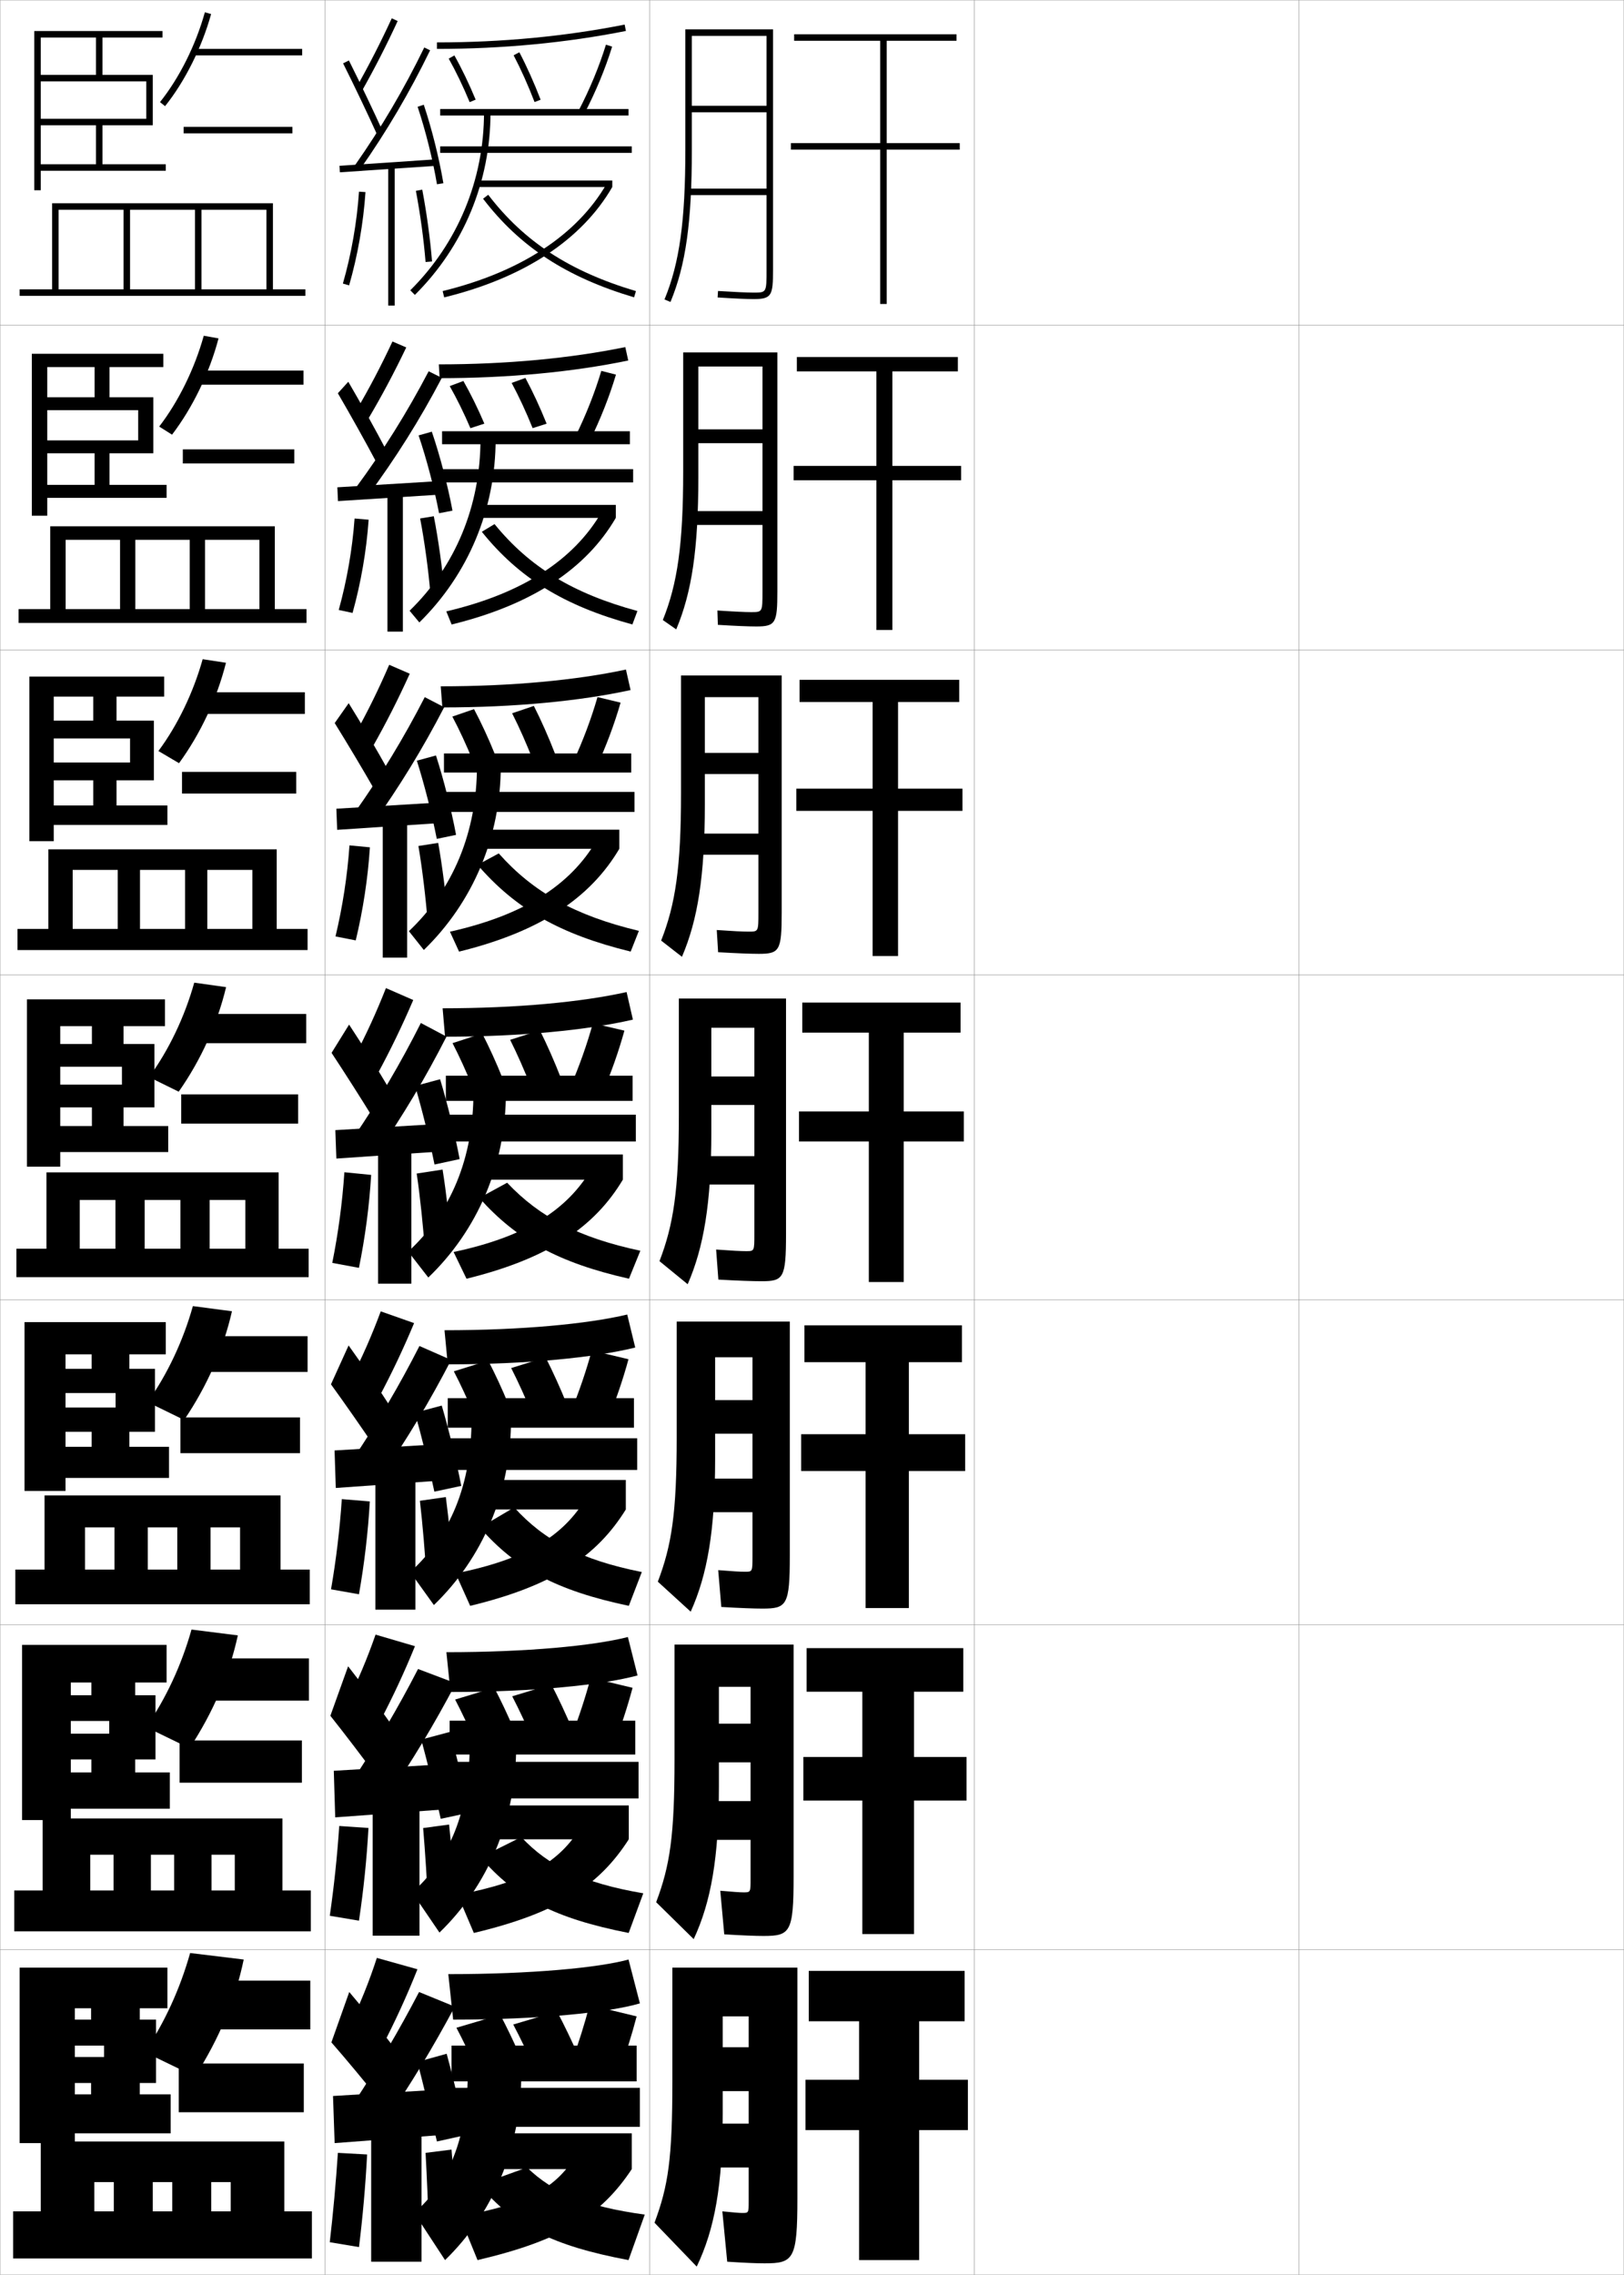 <?xml version="1.0" encoding="utf-8"?>
<!-- Generator: Adobe Illustrator 11 Build 225, SVG Export Plug-In . SVG Version: 6.0.0 Build 78)  -->
<!DOCTYPE svg PUBLIC "-//W3C//DTD SVG 1.0//EN"    "http://www.w3.org/TR/2001/REC-SVG-20010904/DTD/svg10.dtd">
<svg  xmlns="http://www.w3.org/2000/svg" xmlns:xlink="http://www.w3.org/1999/xlink" xmlns:a="http://ns.adobe.com/AdobeSVGViewerExtensions/3.0/"
	 width="500.1" height="700.1" viewBox="0 0 500.1 700.1"
	 overflow="visible" enable-background="new 0 0 500.1 700.1" xml:space="preserve">
		<g id="glyphs">
			<g>
				<rect x="0.05" y="0.05" fill="none" stroke="#999999" stroke-width="0.1" width="100" height="100"/> 
				<rect x="0.05" y="100.05" fill="none" stroke="#999999" stroke-width="0.1" width="100" height="100"/> 
				<rect x="0.05" y="200.05" fill="none" stroke="#999999" stroke-width="0.1" width="100" height="100"/> 
				<rect x="0.05" y="300.05" fill="none" stroke="#999999" stroke-width="0.1" width="100" height="100"/> 
				<rect x="0.05" y="400.05" fill="none" stroke="#999999" stroke-width="0.1" width="100" height="100"/> 
				<rect x="0.05" y="500.05" fill="none" stroke="#999999" stroke-width="0.1" width="100" height="100"/> 
				<rect x="0.05" y="600.05" fill="none" stroke="#999999" stroke-width="0.1" width="100" height="100"/> 
				<rect x="100.05" y="0.05" fill="none" stroke="#999999" stroke-width="0.1" width="100" height="100"/> 
				<rect x="100.05" y="100.05" fill="none" stroke="#999999" stroke-width="0.1" width="100" height="100"/> 
				<rect x="100.05" y="200.05" fill="none" stroke="#999999" stroke-width="0.1" width="100" height="100"/> 
				<rect x="100.05" y="300.05" fill="none" stroke="#999999" stroke-width="0.1" width="100" height="100"/> 
				<rect x="100.05" y="400.05" fill="none" stroke="#999999" stroke-width="0.1" width="100" height="100"/> 
				<rect x="100.05" y="500.05" fill="none" stroke="#999999" stroke-width="0.1" width="100" height="100"/> 
				<rect x="100.05" y="600.05" fill="none" stroke="#999999" stroke-width="0.1" width="100" height="100"/> 
				<rect x="200.05" y="0.05" fill="none" stroke="#999999" stroke-width="0.1" width="100" height="100"/> 
				<rect x="200.05" y="100.05" fill="none" stroke="#999999" stroke-width="0.1" width="100" height="100"/> 
				<rect x="200.05" y="200.05" fill="none" stroke="#999999" stroke-width="0.1" width="100" height="100"/> 
				<rect x="200.05" y="300.05" fill="none" stroke="#999999" stroke-width="0.1" width="100" height="100"/> 
				<rect x="200.05" y="400.05" fill="none" stroke="#999999" stroke-width="0.1" width="100" height="100"/> 
				<rect x="200.05" y="500.05" fill="none" stroke="#999999" stroke-width="0.1" width="100" height="100"/> 
				<rect x="200.05" y="600.05" fill="none" stroke="#999999" stroke-width="0.1" width="100" height="100"/> 
				<rect x="300.05" y="0.05" fill="none" stroke="#999999" stroke-width="0.1" width="100" height="100"/> 
				<rect x="300.05" y="100.05" fill="none" stroke="#999999" stroke-width="0.1" width="100" height="100"/> 
				<rect x="300.05" y="200.05" fill="none" stroke="#999999" stroke-width="0.1" width="100" height="100"/> 
				<rect x="300.05" y="300.05" fill="none" stroke="#999999" stroke-width="0.1" width="100" height="100"/> 
				<rect x="300.05" y="400.05" fill="none" stroke="#999999" stroke-width="0.1" width="100" height="100"/> 
				<rect x="300.05" y="500.05" fill="none" stroke="#999999" stroke-width="0.1" width="100" height="100"/> 
				<rect x="300.05" y="600.05" fill="none" stroke="#999999" stroke-width="0.1" width="100" height="100"/> 
				<rect x="400.05" y="0.05" fill="none" stroke="#999999" stroke-width="0.1" width="100" height="100"/> 
				<rect x="400.05" y="100.05" fill="none" stroke="#999999" stroke-width="0.1" width="100" height="100"/> 
				<rect x="400.05" y="200.05" fill="none" stroke="#999999" stroke-width="0.1" width="100" height="100"/> 
				<rect x="400.05" y="300.05" fill="none" stroke="#999999" stroke-width="0.1" width="100" height="100"/> 
				<rect x="400.05" y="400.05" fill="none" stroke="#999999" stroke-width="0.1" width="100" height="100"/> 
				<rect x="400.05" y="500.05" fill="none" stroke="#999999" stroke-width="0.1" width="100" height="100"/> 
				<rect x="400.05" y="600.05" fill="none" stroke="#999999" stroke-width="0.1" width="100" height="100"/> 
			</g>
			<g>
				<path d="M213.05,11.05h23v21.5h-23v2h23v23.5h-24v2h24v23c0,7,0,7-4,7
					c-1.996,0-5.982-0.182-10.937-0.498l-0.127,1.996
					c4.994,0.319,9.026,0.502,11.063,0.502c5.629,0,6-1.131,6-9v-74h-27v37
					c0,22.012-1.801,34.941-6.424,46.117l1.848,0.766
					c4.732-11.441,6.576-24.586,6.576-46.883V11.05z"/>
				<path d="M231.299,188.383c-1.888,0-5.4-0.165-10.382-0.499l0.145,4.414
					c5.311,0.329,9.618,0.501,11.798,0.501c6.007,0,6.523-1.042,6.523-10.833
					v-73.5h-29v36.667c0,22.368-1.764,34.537-6.271,45.686l4.126,2.878
					c4.786-11.365,6.812-24.667,6.812-46.897v-34h19.75v19.333h-19.75v4.25
					h19.75v20.917h-22.083v4.25h22.083v20.417
					C234.8,188.38,234.797,188.383,231.299,188.383z"/>
				<path d="M230.55,286.716c-1.781,0-4.818-0.147-9.828-0.499l0.415,6.831
					c5.626,0.339,10.209,0.501,12.532,0.501c6.384,0,7.047-0.952,7.047-12.667v-73h-31
					v36.333c0,22.724-1.727,34.132-6.12,45.254l6.406,4.991
					c4.839-11.29,7.047-24.748,7.047-46.912v-33h16.5v17.167h-16.5v6.5h16.5v18.333
					h-20.167v6.5h20.167v17.833C233.55,286.711,233.545,286.716,230.55,286.716z"/>
				<path d="M229.8,385.05c-1.673,0-4.235-0.13-9.273-0.499l0.687,9.248
					c5.942,0.349,10.801,0.501,13.267,0.501c6.762,0,7.57-0.862,7.57-14.5v-72.5h-33v36
					c0,23.08-1.69,33.728-5.968,44.823l8.686,7.104
					c4.892-11.214,7.282-24.828,7.282-46.927v-32h13.25v15h-13.25v8.75h13.25v15.75h-18.25v8.75h18.25v15.25
					C232.3,385.042,232.292,385.05,229.8,385.05z"/>
				<path d="M229.383,483.717c-1.366,0-3.683-0.133-8.219-0.5l0.958,11.332
					c5.833,0.352,10.236,0.501,12.668,0.501c7.497,0,8.427-0.975,8.427-16.333
					v-72.001h-34.833v35.667c0,23.3-1.544,33.196-5.812,44.383l10.123,9.235
					c5.098-11.306,7.522-24.899,7.522-46.951v-31.334h11.5v13.167h-11.5v10.334h11.5
					v13.833h-17v10.333h17v13.667
					C231.716,483.705,231.706,483.717,229.383,483.717z"/>
				<path d="M228.966,582.383c-1.059,0-3.13-0.135-7.165-0.499l1.229,13.416
					c5.723,0.354,9.67,0.5,12.069,0.5c8.232,0,9.283-1.086,9.283-18.167v-71.5h-36.667
					v35.334c0,23.52-1.398,32.665-5.656,43.94l11.562,11.368
					c5.304-11.396,7.761-24.971,7.761-46.976v-30.667h9.75v11.334h-9.75v11.916h9.75
					v11.917h-15.75v11.917h15.75v12.083C231.133,582.369,231.12,582.383,228.966,582.383z"/>
				<path d="M228.55,681.05c-0.752,0-2.578-0.138-6.11-0.5l1.5,15.5
					c5.614,0.358,9.104,0.5,11.471,0.5c8.968,0,10.14-1.198,10.14-20v-71h-38.5v35
					c0,23.74-1.252,32.134-5.5,43.5l13,13.5c5.51-11.488,8-25.042,8-47v-30h8v9.5h-8v13.5h8v10h-14.5
					v13.5h14.5v10.5C230.55,681.033,230.534,681.05,228.55,681.05z"/>
			</g>
			<g>
				<polygon points="295.55,44.05 273.05,44.05 273.05,12.55 294.55,12.55 
					294.55,10.55 244.55,10.55 244.55,12.55 271.05,12.55 271.05,44.05 
					243.55,44.05 243.55,46.05 271.05,46.05 271.05,93.55 273.05,93.55 
					273.05,46.05 295.55,46.05 "/>
				<polygon points="295.966,143.383 295.966,147.8 274.8,147.8 274.8,193.883 
					269.883,193.883 269.883,147.8 244.383,147.8 244.383,143.383 269.883,143.383 
					269.883,114.299 245.383,114.299 245.383,109.883 294.966,109.883 294.966,114.299 
					274.8,114.299 274.8,143.383 "/>
				<polygon points="296.384,242.716 296.384,249.55 276.55,249.55 276.55,294.216 
					268.716,294.216 268.716,249.55 245.217,249.55 245.217,242.716 268.716,242.716 
					268.716,216.05 246.216,216.05 246.216,209.216 295.384,209.216 295.384,216.05 
					276.55,216.05 276.55,242.716 "/>
				<polygon points="278.3,317.8 278.3,342.05 296.8,342.05 296.8,351.3 
					278.3,351.3 278.3,394.55 267.55,394.55 267.55,351.3 246.05,351.3 
					246.05,342.05 267.55,342.05 267.55,317.8 247.05,317.8 247.05,308.55 
					295.8,308.55 295.8,317.8 "/>
				<polygon points="297.216,441.383 297.216,452.717 279.883,452.717 279.883,494.883 
					266.55,494.883 266.55,452.717 246.716,452.717 246.716,441.383 266.55,441.383 
					266.55,419.216 247.716,419.216 247.716,407.883 296.216,407.883 296.216,419.216 
					279.883,419.216 279.883,441.383 "/>
				<polygon points="297.634,540.717 297.634,554.133 281.466,554.133 281.466,595.217 
					265.55,595.217 265.55,554.133 247.383,554.133 247.383,540.717 265.55,540.717 
					265.55,520.633 248.383,520.633 248.383,507.217 296.634,507.217 296.634,520.633 
					281.466,520.633 281.466,540.717 "/>
				<polygon points="283.05,622.05 283.05,640.05 298.05,640.05 298.05,655.55 
					283.05,655.55 283.05,695.55 264.55,695.55 264.55,655.55 248.05,655.55 
					248.05,640.05 264.55,640.05 264.55,622.05 249.05,622.05 249.05,606.55 
					297.05,606.55 297.05,622.05 "/>
			</g>
			<g>
				<path d="M109.679,27.059l1.742,0.982c4.016-7.114,7.625-14.171,11.037-21.572
					l-1.816-0.838C117.253,12.982,113.667,19.991,109.679,27.059z"/>
				<path d="M105.655,19.497c3.515,7.019,7.727,15.845,10.482,21.963l1.824-0.82
					c-2.766-6.142-6.992-14.997-10.518-22.037L105.655,19.497z"/>
				<path d="M109.231,50.976l1.637,1.148c8.229-11.715,15.287-23.699,21.58-36.637
					l-1.798-0.875C124.404,27.453,117.398,39.348,109.231,50.976z"/>
				
					<rect x="118.299" y="36.266" transform="matrix(-0.067 -0.998 0.998 -0.067 76.401 173.516)" width="2.001" height="29.568"/> 
				<path d="M128.602,32.867c2.435,7.277,4.664,16.192,5.962,23.85l1.973-0.334
					c-1.314-7.753-3.572-16.781-6.039-24.15L128.602,32.867z"/>
				<rect x="119.55" y="51.05" width="2" height="43"/> 
				<path d="M105.589,87.273l1.922,0.553c2.645-9.195,4.386-19.123,5.037-28.709
					l-1.996-0.135C109.911,68.429,108.194,78.212,105.589,87.273z"/>
				<path d="M128.067,58.735c1.375,7.277,2.408,14.849,2.986,21.896l1.992-0.164
					c-0.584-7.115-1.625-14.759-3.014-22.104L128.067,58.735z"/>
			</g>
			<g>
				<path d="M107.55,623.55l10,6.5c4.062-7.768,7.783-15.886,11-24l-12.5-3.5
					C113.698,609.793,110.912,616.76,107.55,623.55z"/>
				<path d="M102.05,628.55c4.521,5.159,10.724,12.638,15,18l5-15.5
					c-3.977-5.259-9.525-12.163-14.5-18L102.05,628.55z"/>
				<path d="M109.05,647.05l9.5,6c7.965-11.651,14.856-23.062,21.5-35.5l-11-4.5
					C122.864,624.91,116.368,635.917,109.05,647.05z"/>
				<polygon points="136.05,657.05 136.05,643.05 102.55,645.05 103.05,659.55 "/>
				<path d="M128.55,634.55c1.783,6.949,4.35,17.411,6,24.5l9-2
					c-1.52-7.368-4.032-17.837-6-25L128.55,634.55z"/>
				<rect x="114.3" y="654.55" width="15.5" height="41.5"/> 
				<path d="M101.55,690.05l9,1.5c1.162-9.433,2.002-18.897,2.5-28.5l-9-0.5
					C103.43,671.855,102.61,680.882,101.55,690.05z"/>
				<path d="M140.55,686.55c-0.311-7.939-0.842-16.79-1.5-25l-8,1
					c0.451,8.218,0.794,16.56,1,24.5L140.55,686.55z"/>
			</g>
			<g>
				<path d="M134.55,13.05v2c20.139,0,39.717-1.857,58.194-5.52l-0.389-1.961
					C174.007,11.206,154.558,13.05,134.55,13.05z"/>
				<path d="M138.179,18.041c2.196,3.895,4.426,8.526,6.447,13.393l1.848-0.768
					c-2.053-4.938-4.318-9.645-6.553-13.607L138.179,18.041z"/>
				<path d="M158.164,17.015c2.243,4.277,4.476,9.255,6.452,14.395l1.867-0.719
					c-2.005-5.21-4.27-10.261-6.548-14.605L158.164,17.015z"/>
				<path d="M178.163,34.087l1.773,0.926c3.518-6.746,6.48-13.894,8.568-20.668
					l-1.91-0.59C184.542,20.417,181.626,27.447,178.163,34.087z"/>
				<rect x="135.55" y="33.55" width="58" height="2"/> 
				<rect x="135.55" y="45.05" width="59" height="2"/> 
				<path d="M149.05,34.55c0,20.789-8.063,40.248-22.705,54.791l1.41,1.418
					c15.021-14.92,23.295-34.883,23.295-56.209H149.05z"/>
				<rect x="147.05" y="55.55" width="41.5" height="2"/> 
				<path d="M136.312,89.578l0.475,1.943c24.489-5.979,42.388-17.726,51.763-33.972
					l-1.732-1C177.723,72.312,160.259,83.732,136.312,89.578z"/>
				<path d="M148.756,61.157c11.323,14.788,25.667,24.148,46.509,30.352l0.57-1.918
					c-20.412-6.074-34.441-15.219-45.491-29.648L148.756,61.157z"/>
			</g>
			<g>
				<path d="M193.55,603.05c-9.223,2.526-29.716,4.5-55.5,4.5l1.5,14
					c26.716,0,47.946-2.192,57.5-5L193.55,603.05z"/>
				<path d="M154.05,620.05c2.004,3.82,4.189,8.31,6,12.5l-13.5,4
					c-1.81-4.189-3.99-8.682-6-12.5L154.05,620.05z"/>
				<path d="M171.55,619.05c2.171,4.126,4.522,8.981,6.5,13.5l-13.5,4
					c-1.983-4.515-4.322-9.376-6.5-13.5L171.55,619.05z"/>
				<path d="M176.05,634.55c2.159-5.847,4.023-11.849,5.5-17.5l14.5,3.5
					c-1.477,5.651-3.341,11.653-5.5,17.5L176.05,634.55z"/>
				<rect x="139.05" y="629.55" width="57" height="11"/> 
				<rect x="138.05" y="642.55" width="59" height="12"/> 
				<path d="M127.55,681.05l9.5,14.5c14.564-14.104,23.5-34.348,23.5-58h-16.5
					C144.05,657.914,138.294,671.633,127.55,681.05z"/>
				<rect x="151.05" y="656.55" width="43.5" height="11"/> 
				<path d="M177.55,663.05c-6.303,10.269-14.786,15.238-36,19l5.5,13.5
					c26.047-6.085,38.12-13.844,47.5-28L177.55,663.05z"/>
				<path d="M162.3,667.05l-14.75,5.315c10.748,12.666,22.316,18.739,46,23.185l5-14
					C180.434,679.076,170.211,674.755,162.3,667.05z"/>
			</g>
			<path d="M147.794,470.132c11.118,12.668,23.557,19.372,45.848,24.072l4.002-10.406
				c-18.685-3.725-30.049-9.663-39.298-19.884L147.794,470.132z"/>
			<g>
				<path d="M106.738,524.135l10.041,6.08c4.054-7.658,7.757-15.6,11.006-23.595
					l-12.136-3.557C113.124,510.325,110.205,517.299,106.738,524.135z"/>
				<path d="M101.734,528.041c4.354,5.469,10.224,13.172,14.247,18.66l5.054-15.22
					c-3.775-5.406-9.104-12.636-13.836-18.673L101.734,528.041z"/>
				<path d="M108.497,548.037l10.356,5.691c8.008-11.661,14.928-23.167,21.513-35.689
					l-11.633-4.396C122.537,525.667,115.957,536.822,108.497,548.037z"/>
				<polygon points="136.289,542.967 102.789,544.967 103.228,559.3 136.311,556.883 "/>
				<path d="M129.725,535.353c1.892,7.004,4.403,17.208,5.994,24.392l8.829-1.889
					c-1.485-7.433-3.955-17.661-6.006-24.858L129.725,535.353z"/>
				<rect x="114.758" y="553.967" width="14.417" height="41.75"/> 
				<path d="M101.556,589.587l8.987,1.509c1.409-9.393,2.399-18.935,2.922-28.534
					l-8.999-0.606C103.843,571.284,102.874,580.437,101.556,589.587z"/>
				<path d="M140.216,585.858c-0.357-7.346-1.123-16.763-1.92-24.346l-7.992,1.074
					c0.632,7.581,1.228,16.604,1.497,23.944L140.216,585.858z"/>
			</g>
			<g>
				<path d="M107.926,424.72l8.581,5.66c4.046-7.549,7.73-15.313,11.012-23.189
					l-10.272-3.613C114.55,410.856,111.497,417.838,107.926,424.72z"/>
				<path d="M101.918,426.032c4.186,5.777,9.725,13.705,13.494,19.32l5.108-11.939
					c-3.574-5.555-8.682-13.109-13.173-19.346L101.918,426.032z"/>
				<path d="M108.693,449.024l8.713,5.383c8.052-11.672,14.999-23.273,21.526-35.879
					l-9.766-4.291C122.96,426.425,116.295,437.728,108.693,449.024z"/>
				<polygon points="136.527,444.384 103.027,446.384 103.405,457.925 136.572,455.591 "/>
				<path d="M127.775,434.78c2,7.059,4.456,17.006,5.988,24.283l8.282-1.777
					c-1.451-7.496-3.878-17.484-6.012-24.717L127.775,434.78z"/>
				<rect x="115.592" y="453.384" width="12.333" height="42"/> 
				<path d="M101.938,489.124l8.6,1.518c1.655-9.354,2.796-18.973,3.345-28.568
					l-8.624-0.713C104.632,470.713,103.513,479.991,101.938,489.124z"/>
				<path d="M129.308,461.874c0.813,7.059,1.662,16.836,1.993,23.685l8.331-0.857
					c-0.404-6.854-1.404-16.916-2.341-23.976L129.308,461.874z"/>
			</g>
			<g>
				<g>
					<path d="M118.846,304.09c-2.87,7.299-6.057,14.287-9.731,21.214l7.121,5.241
						c4.038-7.439,7.704-15.027,11.019-22.785L118.846,304.09z"/>
					<path d="M102.103,324.023c4.018,6.087,9.225,14.239,12.741,19.981l5.162-8.66
						c-3.372-5.702-8.26-13.582-12.509-20.019L102.103,324.023z"/>
					<path d="M108.891,350.013l7.068,5.074c8.097-11.683,15.071-23.38,21.54-36.068
						l-7.898-4.188C123.384,327.182,116.634,338.633,108.891,350.013z"/>
					<polygon points="136.767,345.801 103.267,347.801 103.583,356.549 136.833,354.299 "/>
					<path d="M127.825,334.209c2.109,7.113,4.508,16.802,5.981,24.175l7.736-1.667
						c-1.417-7.561-3.802-17.309-6.019-24.576L127.825,334.209z"/>
					<rect x="116.425" y="352.8" width="10.25" height="42.25"/> 
					<path d="M106.051,360.766c-0.63,9.376-1.899,18.781-3.731,27.896l8.211,1.526
						c1.902-9.314,3.193-19.011,3.769-28.604L106.051,360.766z"/>
					<path d="M128.312,361.162c0.994,6.534,2.096,17.066,2.489,23.424l8.246-1.042
						c-0.451-6.363-1.686-17.069-2.761-23.606L128.312,361.162z"/>
				</g>
				<g>
					<path d="M109.379,225.877l5.439,3.845c4.112-7.255,7.87-14.666,11.36-22.382
						l-6.326-2.746C116.667,211.985,113.239,218.98,109.379,225.877z"/>
					<path d="M103.07,222.526c3.861,6.21,8.87,14.587,12.321,20.642l4.164-6.07
						c-3.359-6.036-8.161-14.241-12.179-20.691L103.07,222.526z"/>
					<path d="M109.192,250.122l5.366,3.789c8.372-11.663,15.593-23.456,22.223-36.258
						l-5.979-3.106C124.358,227.092,117.306,238.691,109.192,250.122z"/>
					<polygon points="103.577,248.885 103.829,255.382 136.496,253.236 136.411,246.905 "/>
					<path d="M128.364,234.102c2.282,7.183,4.687,16.613,6.141,24.065l5.938-1.233
						c-1.423-7.61-3.827-17.118-6.192-24.436L128.364,234.102z"/>
					<rect x="117.869" y="252.217" width="7.5" height="42.5"/> 
					<path d="M103.314,288.191l6.234,1.218c2.24-9.289,3.74-19.064,4.36-28.645
						l-6.288-0.595C106.967,269.554,105.492,279.083,103.314,288.191z"/>
					<path d="M128.844,260.361c1.169,6.729,2.358,16.744,2.82,23.242l6.286-0.753
						c-0.502-6.526-1.785-16.689-3.013-23.445L128.844,260.361z"/>
				</g>
				<g>
					<path d="M109.643,126.45l3.758,2.449c4.188-7.071,8.036-14.306,11.702-21.979
						l-4.244-1.822C117.359,112.582,113.69,119.583,109.643,126.45z"/>
					<path d="M104.039,121.029c3.704,6.334,8.516,14.935,11.901,21.303l3.165-3.48
						c-3.346-6.369-8.062-14.899-11.849-21.364L104.039,121.029z"/>
					<path d="M109.494,150.231l3.664,2.504c8.646-11.644,16.115-23.532,22.906-36.449
						l-4.061-2.024C125.332,127.002,117.978,138.749,109.494,150.231z"/>
					<polygon points="103.887,149.968 104.075,154.215 136.16,152.173 136.055,148.009 "/>
					<path d="M128.903,133.995c2.456,7.252,4.865,16.424,6.3,23.955l4.139-0.799
						c-1.428-7.659-3.853-16.928-6.366-24.295L128.903,133.995z"/>
					<rect x="119.314" y="151.633" width="4.75" height="42.75"/> 
					<path d="M104.31,187.72l4.258,0.91c2.577-9.264,4.286-19.119,4.952-28.686
						l-4.328-0.372C108.513,168.966,106.833,178.619,104.31,187.72z"/>
					<path d="M129.375,159.56c1.344,6.924,2.622,16.423,3.151,23.061l4.327-0.465
						c-0.553-6.689-1.886-16.308-3.266-23.283L129.375,159.56z"/>
				</g>
			</g>
			<g>
				<path d="M137.466,508.467l1.25,12.25c25.62,0,46.575-2.137,57.616-5.087l-2.982-11.827
					C182.607,506.515,162.288,508.467,137.466,508.467z"/>
				<path d="M152.198,519.391c2.042,3.917,4.241,8.529,6.091,12.935l-12.062,3.616
					c-1.845-4.393-4.034-8.995-6.076-12.899L152.198,519.391z"/>
				<path d="M169.784,518.395c2.189,4.236,4.525,9.211,6.507,13.934l-12.065,3.609
					c-1.982-4.708-4.304-9.676-6.493-13.899L169.784,518.395z"/>
				<path d="M175.9,534.561c2.377-6.062,4.417-12.321,5.989-18.224l12.904,3.092
					c-1.578,5.921-3.625,12.199-6.011,18.277L175.9,534.561z"/>
				<rect x="138.466" y="529.55" width="57.167" height="10.417"/> 
				<rect x="137.466" y="542.217" width="59.167" height="11.25"/> 
				<path d="M126.935,582.429l8.396,12.325c14.75-14.241,23.635-34.438,23.635-57.704
					h-14.333C144.633,557.483,138.435,572.158,126.935,582.429z"/>
				<rect x="150.466" y="555.633" width="43.167" height="10.417"/> 
				<path d="M140.927,583.138l4.992,11.741c25.779-6.128,38.555-14.534,47.714-28.829
					l-14.577-4.076C172.379,573.004,162.498,579.05,140.927,583.138z"/>
				<path d="M147.995,571.604c10.731,12.441,22.648,18.752,45.601,23.272l4.501-12.203
					c-18.512-3.151-29.157-8.312-37.573-17.309L147.995,571.604z"/>
			</g>
			<path d="M136.883,409.384l1,10.5c24.524,0,45.204-2.082,57.732-5.174l-2.464-10.154
				C180.887,407.453,160.742,409.384,136.883,409.384z"/>
			<path d="M150.347,418.731c2.081,4.014,4.292,8.748,6.183,13.369l-10.625,3.232
				c-1.881-4.596-4.078-9.309-6.151-13.299L150.347,418.731z"/>
			<path d="M168.018,417.739c2.207,4.348,4.528,9.441,6.514,14.367l-10.63,3.219
				c-1.981-4.901-4.286-9.975-6.485-14.299L168.018,417.739z"/>
			<path d="M175.75,434.571c2.595-6.275,4.81-12.794,6.479-18.947l11.308,2.684
				c-1.68,6.189-3.909,12.745-6.521,19.055L175.75,434.571z"/>
			<rect x="137.883" y="430.3" width="57.334" height="9.084"/> 
			<rect x="136.883" y="442.634" width="59.334" height="9.75"/> 
			<path d="M126.32,483.808l7.293,10.15c14.935-14.377,23.77-34.529,23.77-57.408
				h-12.166C145.217,457.053,138.575,472.683,126.32,483.808z"/>
			<rect x="149.883" y="455.466" width="42.834" height="9.084"/> 
			<path d="M140.304,484.226l4.484,9.982c25.511-6.17,38.989-15.225,47.929-29.658
				L180.562,460.897C173.511,472.689,162.231,479.812,140.304,484.226z"/>
			<g>
				<path d="M136.3,310.3l0.75,8.75c23.428,0,43.832-2.025,57.848-5.26l-1.945-8.48
					C179.167,308.392,159.196,310.3,136.3,310.3z"/>
				<path d="M148.495,318.073c2.119,4.11,4.344,8.967,6.273,13.802l-9.188,2.85
					c-1.916-4.8-4.122-9.622-6.227-13.698L148.495,318.073z"/>
				<path d="M166.251,317.085c2.225,4.457,4.531,9.67,6.521,14.801l-9.195,2.828
					c-1.98-5.096-4.268-10.275-6.479-14.699L166.251,317.085z"/>
				<path d="M175.601,334.581c2.812-6.489,5.203-13.266,6.969-19.669l9.711,2.275
					c-1.781,6.458-4.193,13.29-7.031,19.831L175.601,334.581z"/>
				<rect x="137.3" y="331.05" width="57.5" height="7.75"/> 
				<rect x="136.3" y="343.05" width="59.5" height="8.25"/> 
				<path d="M125.705,385.188l6.189,7.975c15.12-14.514,23.905-34.619,23.905-57.112h-10
					C145.8,356.622,138.716,373.208,125.705,385.188z"/>
				<rect x="149.3" y="355.3" width="42.5" height="7.75"/> 
				<path d="M139.681,385.313l3.977,8.223c25.243-6.212,39.423-15.913,48.143-30.486
					l-9.731-3.229C174.643,372.375,161.965,380.574,139.681,385.313z"/>
				<path d="M147.592,368.66c11.506,12.895,24.465,19.991,46.097,24.87l3.501-8.608
					c-18.856-4.012-30.94-10.272-41.021-20.931L147.592,368.66z"/>
			</g>
			<g>
				<path d="M135.133,112.133l0.25,4.25c21.235,0,41.088-1.914,58.079-5.433l-0.907-4.134
					C175.727,110.268,156.104,112.133,135.133,112.133z"/>
				<path d="M142.695,117.251c2.196,3.852,4.448,8.417,6.46,13.125l-4.295,1.403
					c-1.986-4.65-4.207-9.158-6.373-12.955L142.695,117.251z"/>
				<path d="M161.79,116.312c2.261,4.207,4.539,9.107,6.539,14.083l-4.31,1.365
					c-1.978-4.92-4.229-9.763-6.461-13.916L161.79,116.312z"/>
				<path d="M177.226,134.251c3.246-6.589,5.986-13.535,7.943-20.111l4.511,1.152
					c-1.985,6.669-4.765,13.711-8.056,20.389L177.226,134.251z"/>
				<rect x="136.133" y="132.716" width="57.833" height="4"/> 
				<rect x="135.799" y="144.383" width="59.167" height="4.083"/> 
				<path d="M126.131,187.956l3.003,3.604c15.055-14.784,23.499-34.794,23.499-56.51
					h-4.667C147.966,155.766,140.229,174.268,126.131,187.956z"/>
				<rect x="147.799" y="155.383" width="41.833" height="4"/> 
				<path d="M137.435,188.156l1.642,4.037c24.741-6.056,41.4-17.122,50.556-32.81
					l-4.399-1.743C176.696,172.333,160.827,182.68,137.435,188.156z"/>
				<path d="M148.368,163.658c11.384,14.157,25.266,22.763,46.372,28.524l1.547-4.147
					c-19.894-5.387-33.274-13.57-44.001-26.743L148.368,163.658z"/>
			</g>
			<g>
				<path d="M135.716,211.216l0.5,6.5c22.332,0,42.46-1.969,57.963-5.346l-1.427-6.308
					C177.447,209.33,157.65,211.216,135.716,211.216z"/>
				<path d="M145.971,218.235c2.157,4.062,4.396,8.868,6.366,13.737l-6.74,2.156
					c-1.951-4.822-4.166-9.581-6.301-13.597L145.971,218.235z"/>
				<path d="M164.396,217.252c2.242,4.419,4.535,9.578,6.531,14.735l-6.754,2.125
					c-1.979-5.11-4.248-10.223-6.469-14.598L164.396,217.252z"/>
				<path d="M176.538,234.417c3.029-6.54,5.596-13.4,7.457-19.89l7.109,1.714
					c-1.883,6.563-4.479,13.5-7.543,20.11L176.538,234.417z"/>
				<path d="M147.055,266.159c11.675,13.525,25.362,21.377,47.159,26.697l2.523-6.378
					c-19.666-4.699-32.589-11.921-43.148-23.836L147.055,266.159z"/>
				<rect x="136.716" y="231.883" width="57.667" height="5.875"/> 
				<rect x="136.05" y="243.716" width="59.333" height="6.167"/> 
				<path d="M125.918,286.572l4.597,5.789c15.087-14.649,23.702-34.707,23.702-56.811
					h-7.333C146.883,256.194,139.473,273.738,125.918,286.572z"/>
				<rect x="148.55" y="255.342" width="42.167" height="5.875"/> 
				<path d="M138.558,286.735l2.81,6.129c24.992-6.134,40.411-16.517,49.349-31.648
					l-7.065-2.486C175.669,272.354,161.396,281.627,138.558,286.735z"/>
			</g>
			<polygon points="12.55,11.55 29.55,11.55 29.55,23.05 12.55,23.05 
				12.55,25.05 45.05,25.05 45.05,36.55 12.55,36.55 12.55,38.55 
				29.55,38.55 29.55,50.55 31.55,50.55 31.55,38.55 47.05,38.55 
				47.05,23.05 31.55,23.05 31.55,11.55 50.05,11.55 50.05,9.55 
				10.55,9.55 10.55,58.55 12.55,58.55 12.55,52.55 51.05,52.55 
				51.05,50.55 12.55,50.55 "/>
			<g>
				<polygon points="9.8,108.883 9.8,158.716 14.549,158.716 14.549,153.216 
					51.3,153.216 51.3,149.216 14.549,149.216 14.549,112.966 29.133,112.966 
					29.133,122.266 14.549,122.266 14.549,126.233 42.55,126.233 42.55,135.533 
					14.549,135.533 14.549,139.5 29.133,139.5 29.133,149.216 33.716,149.216 33.716,139.5 
					47.216,139.5 47.216,122.266 33.716,122.266 33.716,112.966 50.299,112.966 
					50.299,108.883 "/>
				<polygon points="16.55,214.383 28.716,214.383 28.716,221.783 16.55,221.783 
					16.55,227.267 40.05,227.267 40.05,234.666 16.55,234.666 16.55,240.15 
					28.716,240.15 28.716,247.883 35.883,247.883 35.883,240.15 47.383,240.15 
					47.383,221.783 35.883,221.783 35.883,214.383 50.55,214.383 50.55,208.216 
					9.05,208.216 9.05,258.883 16.55,258.883 16.55,253.883 51.55,253.883 
					51.55,247.883 16.55,247.883 "/>
				<polygon points="18.55,315.8 28.3,315.8 28.3,321.3 18.55,321.3 
					18.55,328.3 37.55,328.3 37.55,333.8 18.55,333.8 18.55,340.8 
					28.3,340.8 28.3,346.55 38.05,346.55 38.05,340.8 47.55,340.8 
					47.55,321.3 38.05,321.3 38.05,315.8 50.8,315.8 50.8,307.55 
					8.3,307.55 8.3,359.05 18.55,359.05 18.55,354.55 51.8,354.55 
					51.8,346.55 18.55,346.55 "/>
			</g>
			<polygon points="20.175,416.8 28.217,416.8 28.217,421.259 20.175,421.259 
				20.175,428.716 35.592,428.716 35.592,433.175 20.175,433.175 20.175,440.634 
				28.217,440.634 28.217,445.259 39.842,445.259 39.842,440.634 47.717,440.634 
				47.717,421.259 39.842,421.259 39.842,416.8 51.05,416.8 51.05,406.884 
				7.55,406.884 7.55,458.841 20.175,458.841 20.175,454.841 52.05,454.841 
				52.05,445.259 20.175,445.259 "/>
			<polygon points="6.8,506.217 6.8,560.133 21.8,560.133 21.8,556.633 
				52.3,556.633 52.3,545.467 21.8,545.467 21.8,517.8 28.133,517.8 
				28.133,521.717 21.8,521.717 21.8,529.633 33.633,529.633 33.633,533.55 
				21.8,533.55 21.8,541.467 28.133,541.467 28.133,545.467 41.633,545.467 
				41.633,541.467 47.883,541.467 47.883,521.717 41.633,521.717 41.633,517.8 
				51.3,517.8 51.3,506.217 "/>
			<polygon points="23.05,618.05 28.05,618.05 28.05,621.55 23.05,621.55 
				23.05,629.55 32.05,629.55 32.05,633.05 23.05,633.05 23.05,641.05 
				28.05,641.05 28.05,644.55 43.05,644.55 43.05,641.05 48.05,641.05 
				48.05,621.55 43.05,621.55 43.05,618.05 51.55,618.05 51.55,605.55 
				6.05,605.55 6.05,659.55 23.05,659.55 23.05,656.55 52.55,656.55 
				52.55,644.55 23.05,644.55 "/>
			<g>
				<g>
					<path d="M49.269,31.426l1.562,1.248C56.969,24.995,62.138,14.659,65.013,4.317
						l-1.926-0.535C60.28,13.874,55.244,23.949,49.269,31.426z"/>
					<rect x="59.55" y="15.05" width="33.5" height="2"/> 
					<rect x="56.55" y="39.05" width="33.5" height="2"/> 
				</g>
				<g>
					<path d="M52.981,133.773c6.364-8.36,11.488-18.932,14.318-29.631l-4.552-0.815
						c-2.834,10.171-7.783,20.246-13.723,27.951L52.981,133.773z"/>
					<rect x="59.633" y="114.05" width="33.834" height="4.333"/> 
					<rect x="56.3" y="138.3" width="34.333" height="4.333"/> 
				</g>
				<g>
					<path d="M55.131,234.873c6.591-9.042,11.67-19.849,14.455-30.905l-7.178-1.097
						c-2.862,10.251-7.723,20.326-13.628,28.259L55.131,234.873z"/>
					<rect x="59.716" y="213.05" width="34.167" height="6.667"/> 
					<rect x="56.05" y="237.55" width="35.167" height="6.667"/> 
				</g>
			</g>
			<g>
				<g>
					<path d="M45.909,331.487l9.122,4.485c6.818-9.723,11.852-20.766,14.591-32.179
						l-9.804-1.378C56.868,312.964,51.947,323.25,45.909,331.487z"/>
					<rect x="59.05" y="312.05" width="35.25" height="9"/> 
					<rect x="55.8" y="336.8" width="36" height="9"/> 
				</g>
				<g>
					<path d="M45.456,431.508l11.249,5.49c7.044-10.403,12.033-21.682,14.727-33.452
						l-12.036-1.586C56.397,412.66,51.515,423.017,45.456,431.508z"/>
					<rect x="58.883" y="411.216" width="35.833" height="11"/> 
					<rect x="55.549" y="436.216" width="36.833" height="11"/> 
				</g>
				<g>
					<path d="M45.003,531.529l13.374,6.495c7.271-11.084,12.214-22.599,14.864-34.727
						l-14.268-1.793C55.926,512.357,51.083,522.784,45.003,531.529z"/>
					<rect x="58.716" y="510.383" width="36.417" height="13"/> 
					<rect x="55.3" y="535.633" width="37.667" height="13"/> 
				</g>
				<g>
					<path d="M44.55,631.55l15.5,7.5c7.498-11.765,12.396-23.515,15-36l-16.5-2
						C55.455,612.055,50.65,622.551,44.55,631.55z"/>
					<rect x="58.55" y="609.55" width="37" height="15"/> 
					<rect x="55.05" y="635.05" width="38.5" height="15"/> 
				</g>
			</g>
			<polygon points="6.05,89.05 6.05,91.05 94.05,91.05 94.05,89.05 84.05,89.05 
				84.05,62.55 16.05,62.55 16.05,89.05 18.05,89.05 18.05,64.55 
				38.05,64.55 38.05,89.05 40.05,89.05 40.05,64.55 60.05,64.55 
				60.05,89.05 62.05,89.05 62.05,64.55 82.05,64.55 82.05,89.05 "/>
			<g>
				<polygon points="5.716,187.466 5.716,191.716 94.383,191.716 94.383,187.466 
					84.633,187.466 84.633,161.966 15.466,161.966 15.466,187.466 20.216,187.466 
					20.216,166.133 36.966,166.133 36.966,187.466 41.675,187.466 41.675,166.133 
					58.424,166.133 58.424,187.466 63.133,187.466 63.133,166.133 79.883,166.133 
					79.883,187.466 "/>
				<polygon points="5.383,285.883 5.383,292.383 94.716,292.383 94.716,285.883 
					85.216,285.883 85.216,261.383 14.883,261.383 14.883,285.883 22.383,285.883 
					22.383,267.717 36.258,267.717 36.258,285.883 43.112,285.883 43.112,267.717 
					56.987,267.717 56.987,285.883 63.841,285.883 63.841,267.717 77.716,267.717 
					77.716,285.883 "/>
				<polygon points="5.05,384.3 5.05,393.05 95.05,393.05 95.05,384.3 
					85.8,384.3 85.8,360.8 14.3,360.8 14.3,384.3 24.55,384.3 
					24.55,369.3 35.55,369.3 35.55,384.3 44.55,384.3 44.55,369.3 
					55.55,369.3 55.55,384.3 64.55,384.3 64.55,369.3 75.55,369.3 
					75.55,384.3 "/>
				<polygon points="4.717,483.05 4.717,493.716 95.383,493.716 95.383,483.05 
					86.383,483.05 86.383,460.216 13.717,460.216 13.717,483.05 26.175,483.05 
					26.175,470.05 35.258,470.05 35.258,483.05 45.508,483.05 45.508,470.05 
					54.592,470.05 54.592,483.05 64.842,483.05 64.842,470.05 73.925,470.05 
					73.925,483.05 "/>
				<polygon points="4.383,581.8 4.383,594.383 95.716,594.383 95.716,581.8 
					86.967,581.8 86.967,559.633 13.133,559.633 13.133,581.8 27.8,581.8 
					27.8,570.8 34.967,570.8 34.967,581.8 46.467,581.8 46.467,570.8 
					53.633,570.8 53.633,581.8 65.133,581.8 65.133,570.8 72.3,570.8 
					72.3,581.8 "/>
			</g>
			<polygon points="4.05,680.55 4.05,695.05 96.05,695.05 96.05,680.55 
				87.55,680.55 87.55,659.05 12.55,659.05 12.55,680.55 29.05,680.55 
				29.05,671.55 35.05,671.55 35.05,680.55 47.05,680.55 47.05,671.55 
				53.05,671.55 53.05,680.55 65.05,680.55 65.05,671.55 71.05,671.55 
				71.05,680.55 "/>
		</g>
	</svg>
